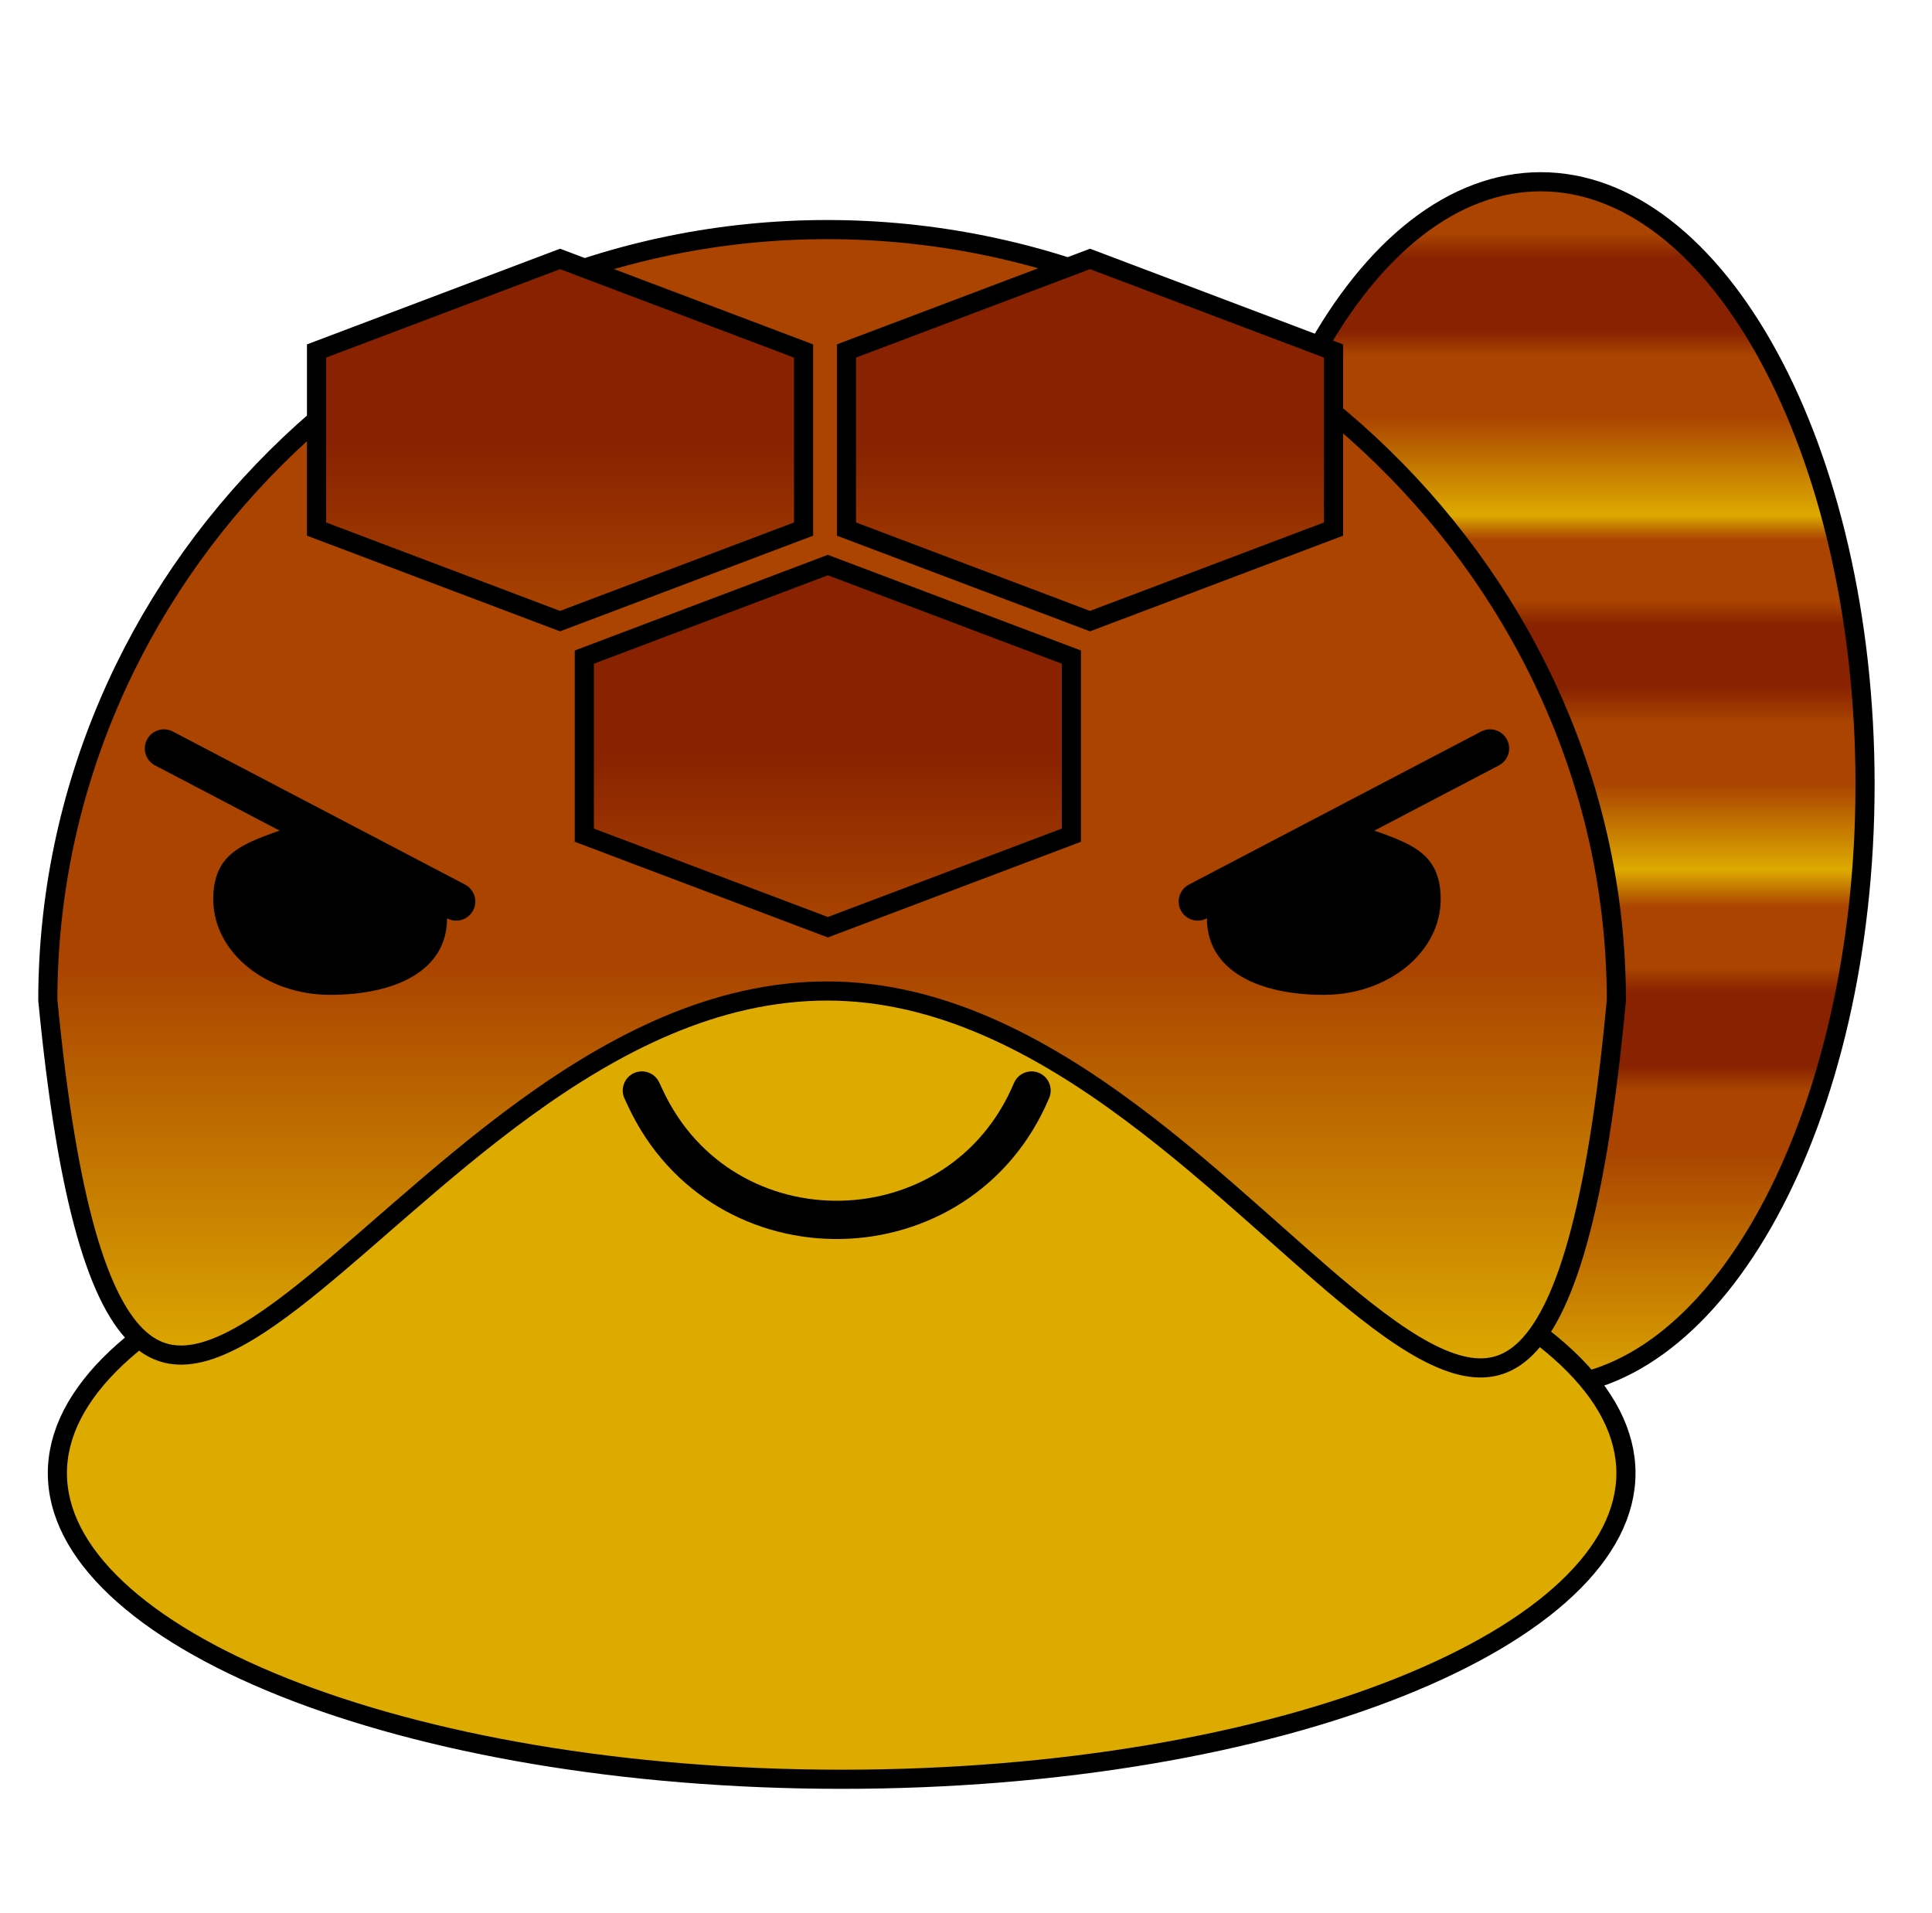 <svg width="101" height="100" viewBox="0 0 101 100" fill="none" xmlns="http://www.w3.org/2000/svg">
    <path d="M97.5 41C97.5 49.769 95.56 57.684 92.449 63.388C89.328 69.111 85.098 72.5 80.547 72.5C75.996 72.5 71.766 69.111 68.645 63.388C65.534 57.684 63.594 49.769 63.594 41C63.594 32.231 65.534 24.316 68.645 18.612C71.766 12.889 75.996 9.5 80.547 9.5C85.098 9.5 89.328 12.889 92.449 18.612C95.56 24.316 97.5 32.231 97.5 41Z" fill="url(#paint0_linear_11_146)" stroke="black"/>
    <path d="M85 77C85 79.067 83.951 81.105 81.913 83.026C79.876 84.947 76.899 86.701 73.176 88.186C65.734 91.154 55.419 93 44 93C32.581 93 22.267 91.154 14.824 88.186C11.101 86.701 8.124 84.947 6.087 83.026C4.049 81.105 3 79.067 3 77C3 74.933 4.049 72.895 6.087 70.974C8.124 69.053 11.101 67.299 14.824 65.814C22.267 62.846 32.581 61 44 61C55.419 61 65.734 62.846 73.176 65.814C76.899 67.299 79.876 69.053 81.913 70.974C83.951 72.895 85 74.933 85 77Z" fill="#DDAA00" stroke="black"/>
    <path d="M82.786 52C82.786 74.091 64.925 92 42.893 92C20.861 92 3 74.091 3 52C3 29.909 20.861 12 42.893 12C64.925 12 82.786 29.909 82.786 52Z" fill="#DDAA00"/>
    <path d="M84.5 52.275C83.986 57.792 83.307 61.907 82.474 64.891C81.636 67.894 80.661 69.685 79.606 70.626C78.594 71.529 77.461 71.693 76.122 71.299C74.746 70.894 73.185 69.906 71.424 68.528C69.931 67.359 68.333 65.94 66.618 64.418C66.318 64.153 66.015 63.884 65.708 63.612C63.652 61.793 61.443 59.876 59.094 58.131C54.405 54.646 49.099 51.798 43.242 51.798C37.391 51.798 32.118 54.547 27.475 57.915C25.151 59.601 22.97 61.453 20.943 63.211C20.613 63.497 20.287 63.781 19.965 64.061C18.307 65.504 16.763 66.848 15.321 67.959C13.593 69.29 12.064 70.244 10.717 70.634C9.406 71.015 8.299 70.856 7.311 69.987C6.281 69.08 5.326 67.354 4.503 64.455C3.685 61.574 3.014 57.602 2.5 52.275C2.513 30.308 20.746 12 43.242 12C65.747 12 84.487 30.316 84.5 52.275Z" fill="url(#paint1_linear_11_146)" stroke="black"/>
    <path d="M30.547 34.346L43.278 29.535L56.009 34.346V43.654L43.278 48.465L30.547 43.654V34.346Z" fill="url(#paint2_linear_11_146)" stroke="black"/>
    <path d="M44.251 18.346L56.983 13.534L69.714 18.346V27.654L56.983 32.465L44.251 27.654V18.346Z" fill="url(#paint3_linear_11_146)" stroke="black"/>
    <path d="M16.547 18.346L29.278 13.534L42.009 18.346V27.654L29.278 32.465L16.547 27.654V18.346Z" fill="url(#paint4_linear_11_146)" stroke="black"/>
    <path d="M77.895 39.121L62.617 47.121" stroke="black" stroke-width="2" stroke-linecap="round"/>
    <path id="left-eye" d="M63.094 48C63.094 50.761 65.83 52 69.205 52C72.58 52 75.316 49.761 75.316 47C75.316 44.239 73.279 44 70.733 43C64.622 48 63.094 45.239 63.094 48Z" fill="black"/>
    <path d="M8.57 39.121L23.848 47.121" stroke="black" stroke-width="2" stroke-linecap="round"/>
    <path d="M23.371 48C23.371 50.761 20.635 52 17.26 52C13.884 52 11.148 49.761 11.148 47C11.148 44.239 13.185 44 15.732 43C21.843 48 23.371 45.239 23.371 48Z" fill="black"/>
    <path d="M33.556 57L33.73 57.374C37.772 66.067 50.209 65.836 53.927 57" stroke="black" stroke-width="2" stroke-linecap="round"/>
    <defs>
        <linearGradient id="paint0_linear_11_146" x1="80.547" y1="9" x2="80.547" y2="73" gradientUnits="userSpaceOnUse">
            <stop stop-color="#AA4400"/>
            <stop offset="0.05" stop-color="#AA4400"/>
            <stop offset="0.07" stop-color="#882200"/>
            <stop offset="0.13" stop-color="#882200"/>
            <stop offset="0.15" stop-color="#AA4400"/>
            <stop offset="0.2" stop-color="#AA4400"/>
            <stop offset="0.28" stop-color="#DDAA00"/>
            <stop offset="0.3" stop-color="#AA4400"/>
            <stop offset="0.35" stop-color="#AA4400"/>
            <stop offset="0.37" stop-color="#882200"/>
            <stop offset="0.42" stop-color="#882200"/>
            <stop offset="0.45" stop-color="#AA4400"/>
            <stop offset="0.5" stop-color="#AA4400"/>
            <stop offset="0.57" stop-color="#DDAA00"/>
            <stop offset="0.6" stop-color="#AA4400"/>
            <stop offset="0.65" stop-color="#AA4400"/>
            <stop offset="0.67" stop-color="#882200"/>
            <stop offset="0.73" stop-color="#882200"/>
            <stop offset="0.75" stop-color="#AA4400"/>
            <stop offset="0.8" stop-color="#AA4400"/>
            <stop offset="1" stop-color="#DDAA00"/>
        </linearGradient>
        <linearGradient id="paint1_linear_11_146" x1="43.5" y1="12" x2="43.5" y2="71.5" gradientUnits="userSpaceOnUse">
            <stop offset="0.649" stop-color="#AA4400"/>
            <stop offset="1" stop-color="#DDAA00"/>
        </linearGradient>
        <linearGradient id="paint2_linear_11_146" x1="43.278" y1="29.535" x2="43.278" y2="48.465" gradientUnits="userSpaceOnUse">
            <stop offset="0.514" stop-color="#882200"/>
            <stop offset="1" stop-color="#AA4400"/>
        </linearGradient>
        <linearGradient id="paint3_linear_11_146" x1="56.983" y1="13.534" x2="56.983" y2="32.465" gradientUnits="userSpaceOnUse">
            <stop offset="0.514" stop-color="#882200"/>
            <stop offset="1" stop-color="#AA4400"/>
        </linearGradient>
        <linearGradient id="paint4_linear_11_146" x1="29.278" y1="13.534" x2="29.278" y2="32.465" gradientUnits="userSpaceOnUse">
            <stop offset="0.514" stop-color="#882200"/>
            <stop offset="1" stop-color="#AA4400"/>
        </linearGradient>
    </defs>
</svg>
